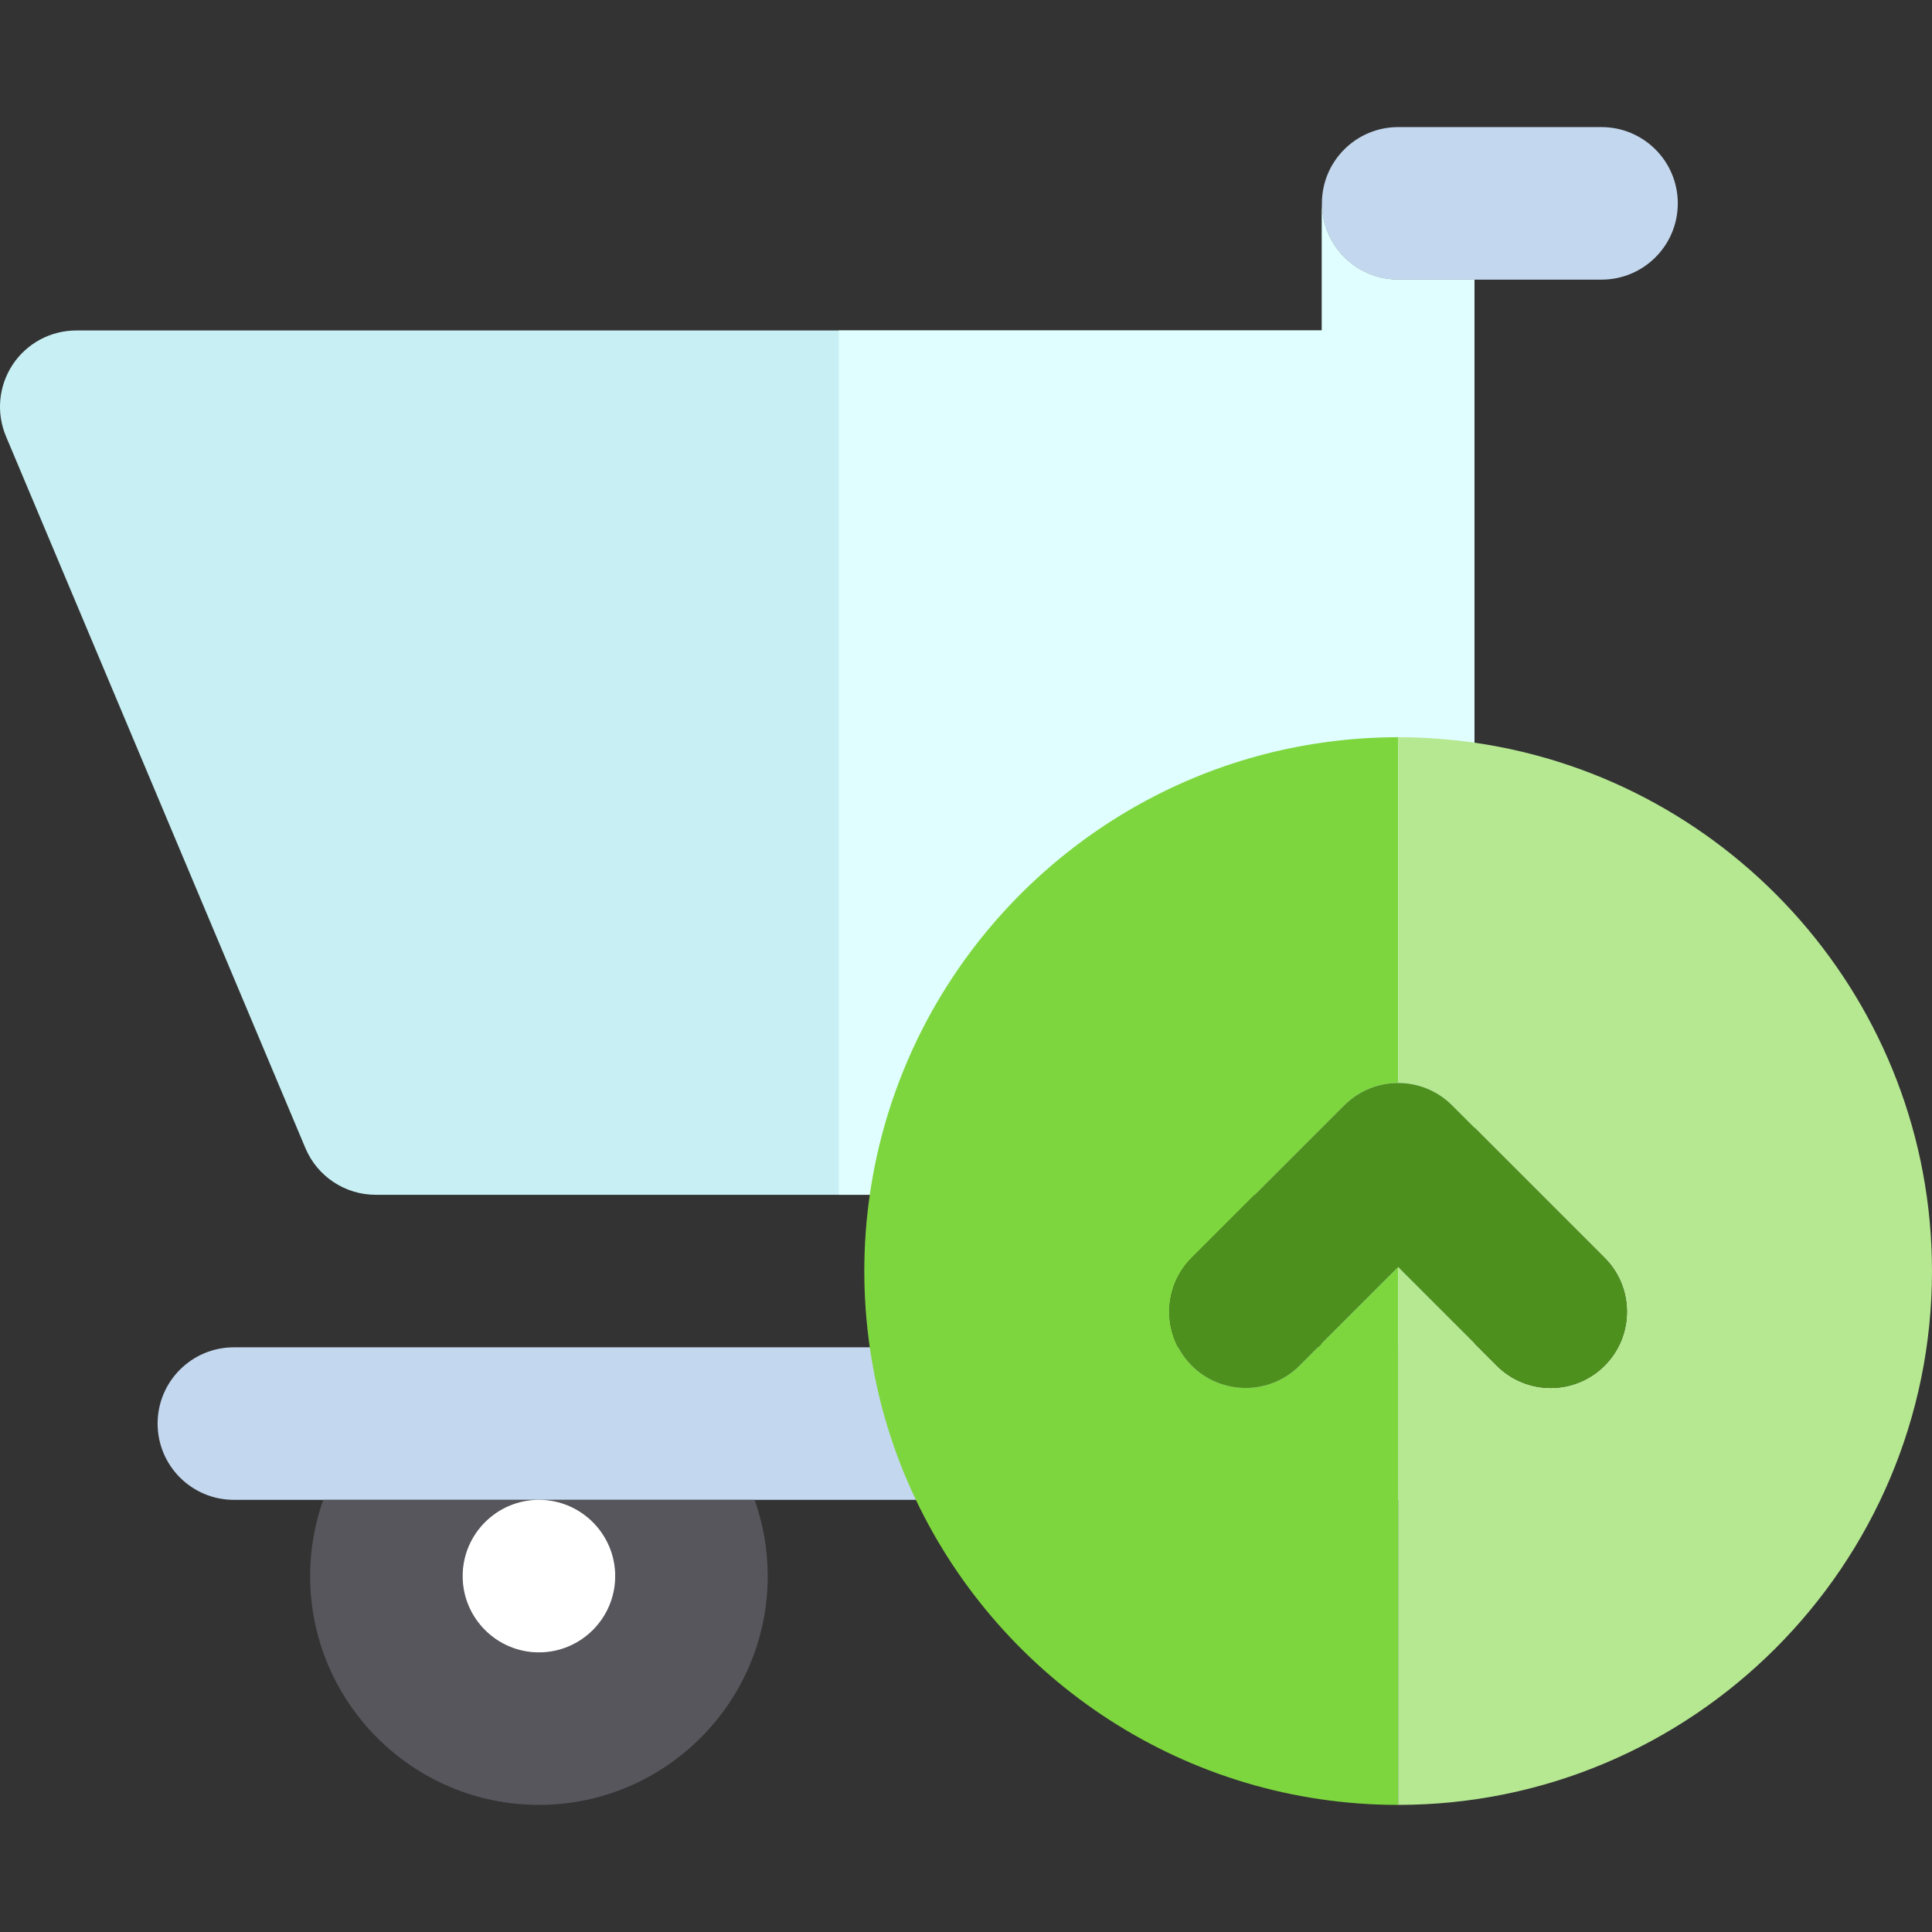 <svg height="200px" width="200px" version="1.1" id="Layer_1" xmlns="http://www.w3.org/2000/svg"
    xmlns:xlink="http://www.w3.org/1999/xlink" viewBox="0 0 511.999 511.999" xml:space="preserve"
    fill="#000000"><rect x="0" y="0" width="511.999" height="511.999" fill="#333333" stroke="none"/><g id="SVGRepo_bgCarrier" stroke-width="0"></g>
    <g id="SVGRepo_tracerCarrier" stroke-linecap="round" stroke-linejoin="round"></g>
    <g id="SVGRepo_iconCarrier"> <path style="fill:#c8f0f4;"
        d="M80.936,304.258c3.154,7.498,10.495,12.373,18.629,12.373h250.751v40.42h20.211 c11.162,0,20.211,9.049,20.211,20.211v-80.841V175.158V74.106h-20.211c-11.162,0-20.211-9.049-20.211-20.211v33.683H20.21 c-6.769,0-13.09,3.391-16.835,9.029c-3.744,5.64-4.418,12.778-1.793,19.019L80.936,304.258z"></path>
        <g> <path style="fill:#c3d7ee;"
            d="M370.526,74.106h20.211h33.684c11.162,0,20.211-9.049,20.211-20.211 c0-11.16-9.049-20.211-20.211-20.211h-53.895c-11.162,0-20.211,9.05-20.211,20.211C350.315,65.057,359.364,74.106,370.526,74.106z"></path>
            <path style="fill:#c3d7ee;"
                d="M370.526,357.051h-20.211h-47.158H142.82H61.978c-11.162,0-20.211,9.049-20.211,20.211 s9.049,20.211,20.211,20.211h23.687h22.155h35.001h35.001h22.155h46.026h22.155h35.001h35.001h22.155h10.213 c11.162,0,20.211-9.049,20.211-20.211S381.687,357.051,370.526,357.051z"></path> </g>
        <path style="fill:#898890;"
            d="M122.61,417.682c0,11.144,9.065,20.211,20.211,20.211c11.144,0,20.211-9.066,20.211-20.211 s-9.066-20.211-20.211-20.211C131.675,397.472,122.61,406.538,122.61,417.682z"></path>
        <path style="fill:#57565C;"
            d="M142.82,397.472c11.144,0,20.211,9.066,20.211,20.211s-9.066,20.211-20.211,20.211 c-11.145,0-20.211-9.066-20.211-20.211S131.675,397.472,142.82,397.472H107.82H85.665c-2.243,6.326-3.476,13.126-3.476,20.211 c0,33.434,27.198,60.632,60.632,60.632s60.632-27.198,60.632-60.632c0-7.084-1.233-13.885-3.476-20.211h-22.155H142.82z"></path>
        <path style="fill:#e0feff;"
            d="M370.526,74.106c-11.162,0-20.211-9.049-20.211-20.211v33.683h-128v229.053h128v40.42h20.211 c11.162,0,20.211,9.049,20.211,20.211v-80.841V175.158V74.106H370.526z"></path>
        <path style="fill:#FFFFFF;"
            d="M122.61,417.684c0,11.143,9.066,20.211,20.211,20.211c11.144,0,20.211-9.068,20.211-20.211 c0-11.145-9.066-20.211-20.211-20.211C131.676,397.473,122.61,406.538,122.61,417.684z"></path>
        <path style="fill:#7ED63E;"
            d="M370.523,335.784l-20.208,20.206l-1.062,1.062l-4.857,4.857c-7.893,7.893-20.69,7.893-28.582,0 c-1.471-1.471-2.666-3.111-3.587-4.857c-4.031-7.633-2.836-17.303,3.587-23.723l16.697-16.698l17.804-17.804l2.406-2.406l3.51-3.51 c3.948-3.948,9.12-5.918,14.293-5.918v-91.625c-6.862,0-13.607,0.501-20.211,1.45c-47.598,6.839-87.618,37.455-107.593,79.392 c-3.088,6.482-5.693,13.234-7.776,20.211c-1.956,6.552-3.449,13.3-4.444,20.211c-0.949,6.603-1.45,13.35-1.45,20.211 c0,6.863,0.501,13.608,1.45,20.211c2.048,14.266,6.232,27.851,12.218,40.421c22.746,47.755,71.482,80.841,127.805,80.841V335.787 L370.523,335.784z"></path>
        <path style="fill:#B6E892;"
            d="M390.736,196.818c-6.603-0.949-13.348-1.45-20.211-1.45v91.624c5.171,0,10.344,1.974,14.289,5.918 l5.787,5.786l0.136,0.136l34.501,34.499c7.893,7.893,7.893,20.69,0.001,28.583c-3.948,3.946-9.119,5.92-14.292,5.92 s-10.344-1.974-14.29-5.92l-5.922-5.918l-20.211-20.209v142.527c78.01,0,141.474-63.464,141.474-141.472 C511.999,265.695,459.205,206.656,390.736,196.818z"></path>
        <path style="fill:#4E901E;"
            d="M425.237,333.331l-34.501-34.499l-0.136-0.136l-5.787-5.786c-3.945-3.945-9.118-5.918-14.288-5.918 c-5.174,0-10.346,1.971-14.293,5.918l-3.511,3.511l-2.406,2.406l-17.804,17.804l-16.698,16.698 c-6.424,6.422-7.618,16.09-3.587,23.723c0.922,1.748,2.115,3.387,3.587,4.857c7.89,7.893,20.688,7.893,28.582,0l4.857-4.857 l1.062-1.062l20.208-20.206l0.003,0.003l20.211,20.209l5.92,5.919c3.948,3.946,9.119,5.92,14.29,5.92s10.345-1.974,14.292-5.92 C433.131,354.021,433.13,341.223,425.237,333.331z"></path> </g></svg>